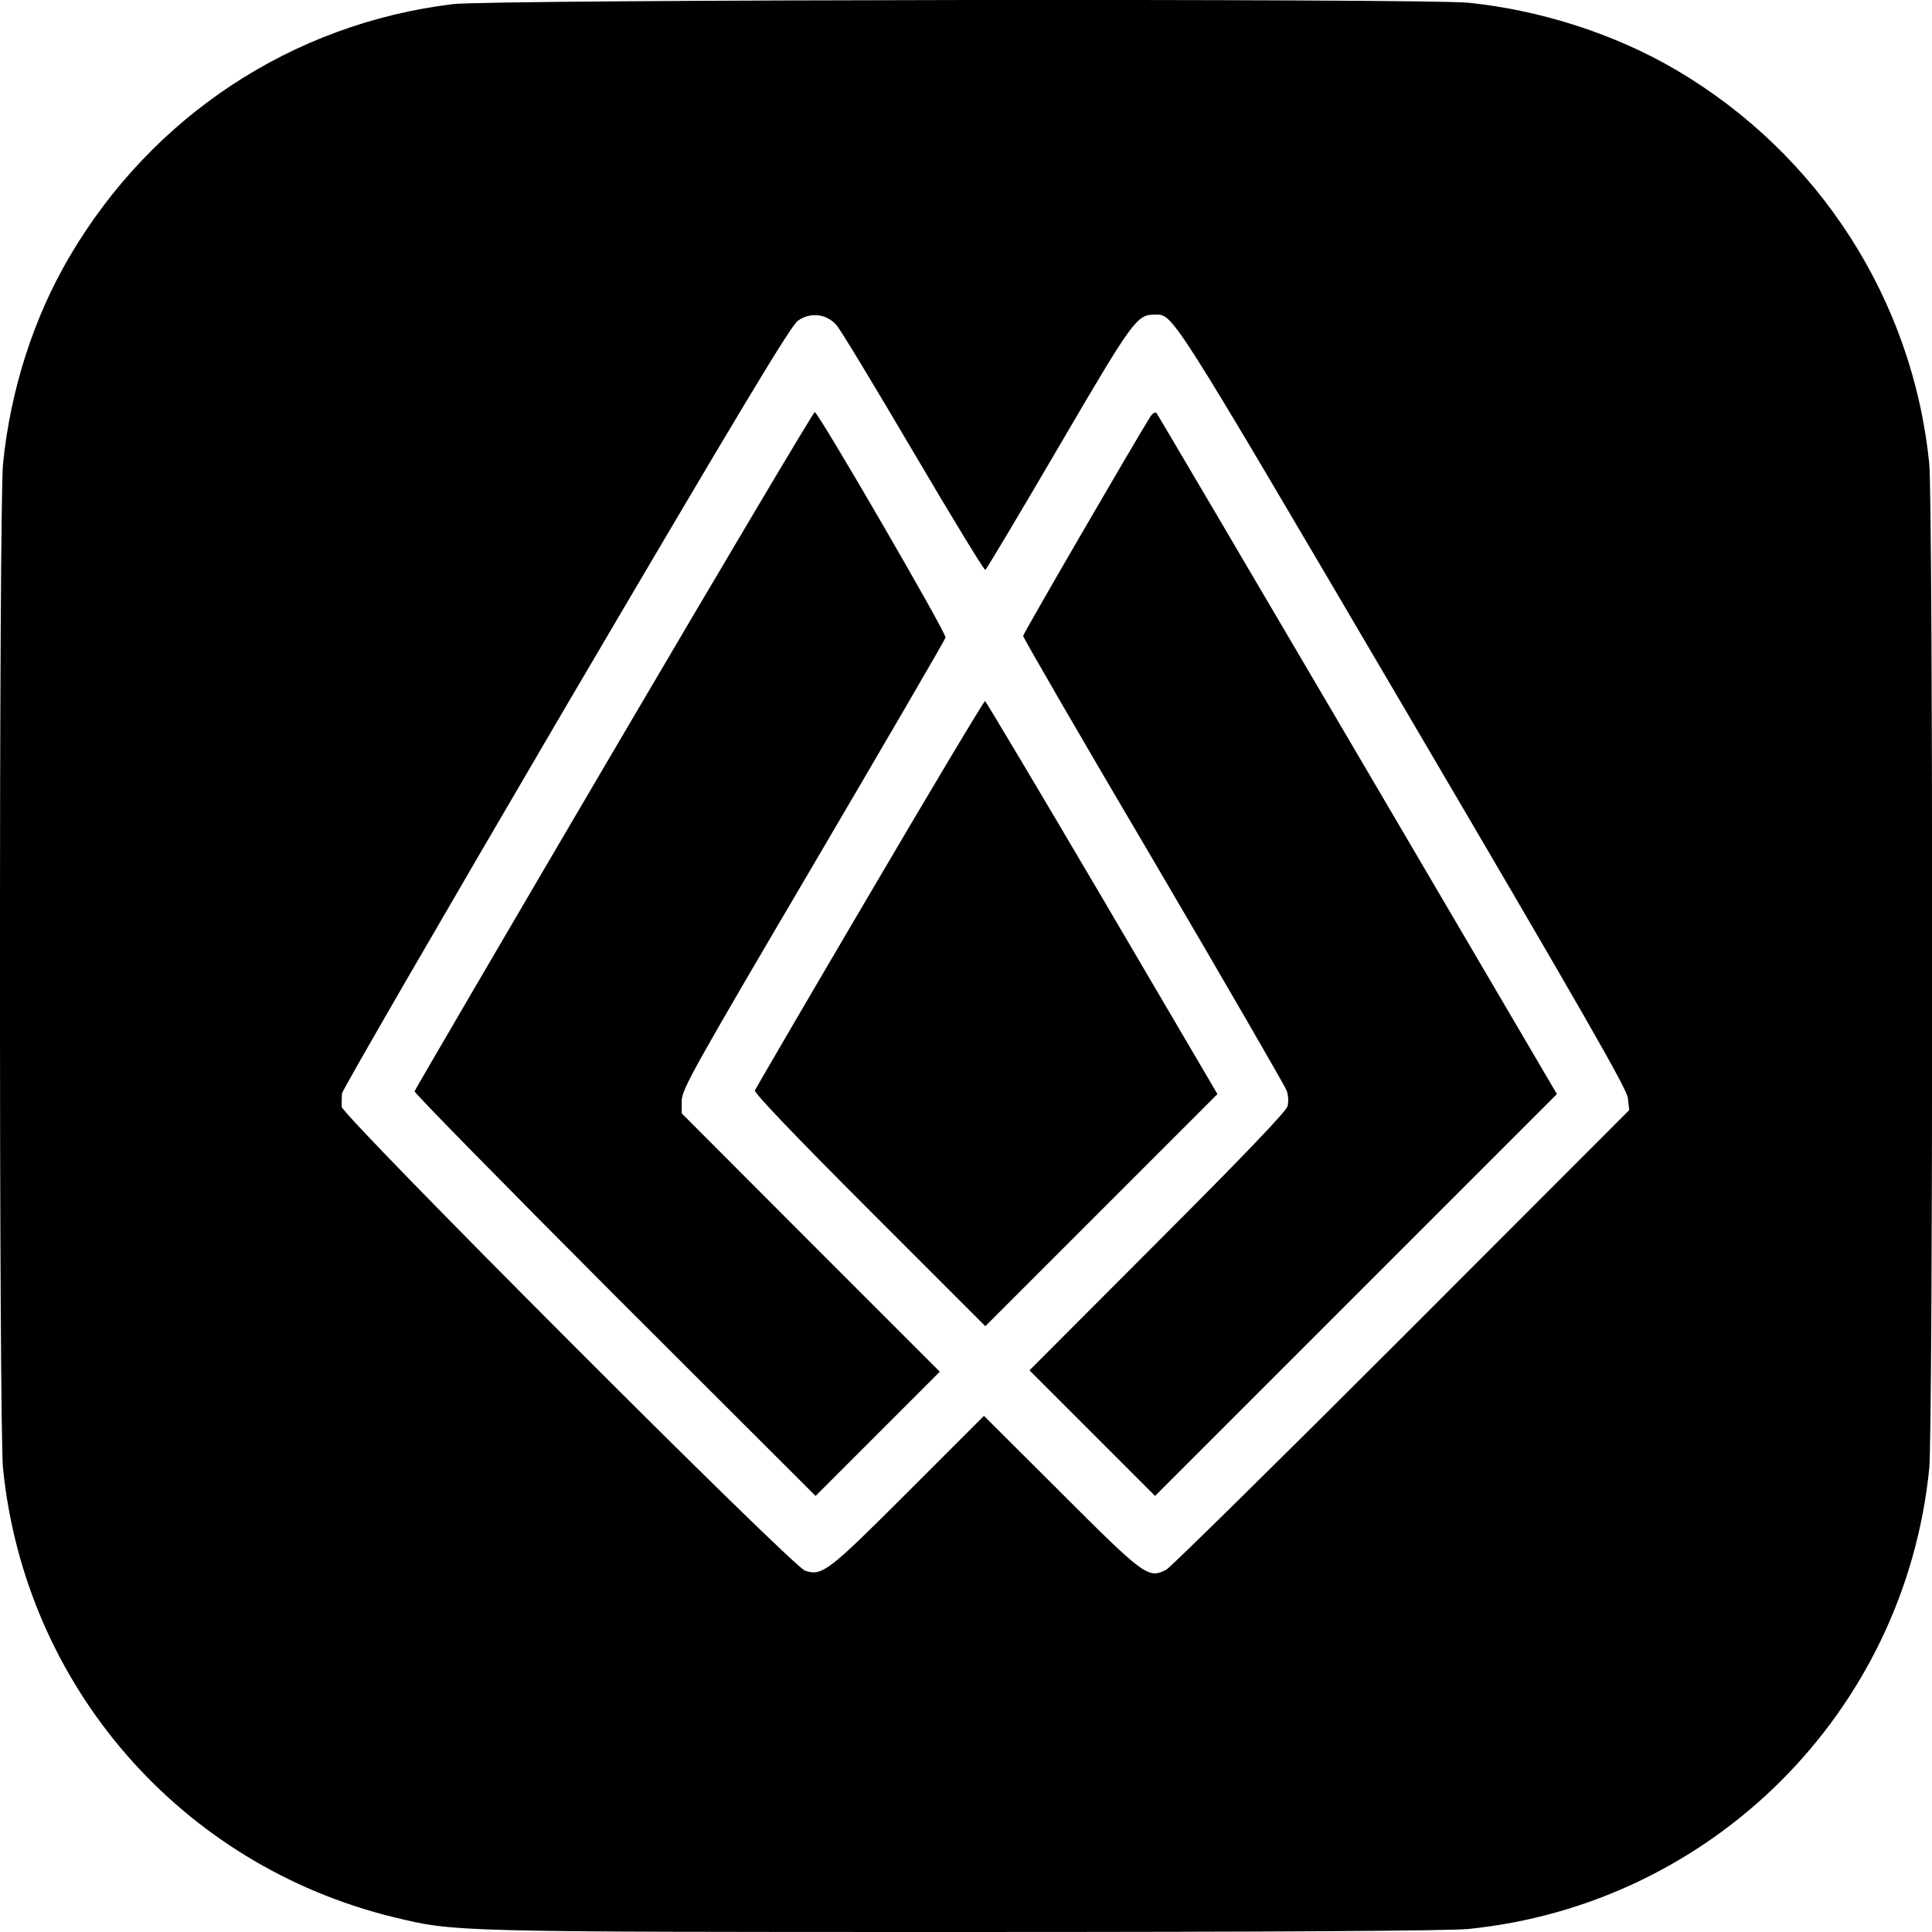 <?xml version="1.0" standalone="no"?>
<!DOCTYPE svg PUBLIC "-//W3C//DTD SVG 20010904//EN"
 "http://www.w3.org/TR/2001/REC-SVG-20010904/DTD/svg10.dtd">
<svg version="1.0" xmlns="http://www.w3.org/2000/svg"
 width="700pt" height="700pt" viewBox="0 0 700 700"
 preserveAspectRatio="xMidYMid meet">
<g transform="translate(0,700) scale(0.1,-0.1)"
fill="#000000" stroke="none">
<path d="M1640 6985 c-581 -71 -1088 -405 -1387 -913 -131 -222 -215 -484
-242 -752 -15 -141 -15 -3499 0 -3641 80 -789 643 -1436 1414 -1625 223 -54
207 -54 2071 -54 1138 0 1757 4 1825 11 883 90 1580 786 1669 1668 14 142 14
3500 0 3642 -60 593 -400 1121 -916 1425 -221 130 -490 217 -753 244 -162 16
-3545 12 -3681 -5z m1390 -1162 c14 -15 139 -222 279 -460 140 -238 257 -430
261 -428 4 2 124 203 266 446 269 460 283 479 347 479 69 0 45 38 897 -1412
652 -1110 814 -1392 818 -1426 l5 -44 -824 -825 c-453 -453 -837 -831 -853
-840 -65 -34 -78 -25 -381 278 l-280 279 -275 -275 c-290 -290 -311 -306 -373
-286 -48 16 -1676 1647 -1679 1681 0 14 0 35 1 48 1 12 366 642 810 1400 636
1082 816 1382 842 1400 45 32 103 25 139 -15z"/>
<path d="M2225 4283 c-396 -674 -721 -1231 -723 -1237 -1 -6 325 -338 725
-739 l728 -727 225 225 225 225 -468 468 -467 468 0 45 c0 41 39 111 476 854
262 446 478 817 480 825 4 15 -459 813 -474 817 -4 1 -331 -550 -727 -1224z"/>
<path d="M4167 5489 c-61 -98 -460 -785 -460 -793 0 -6 212 -373 473 -815 260
-443 477 -818 482 -833 6 -16 7 -41 3 -56 -4 -18 -162 -183 -471 -492 l-464
-465 228 -228 227 -227 728 728 728 728 -722 1230 c-397 676 -725 1233 -729
1238 -5 4 -15 -2 -23 -15z"/>
<path d="M3151 3761 c-226 -384 -413 -705 -416 -712 -3 -9 153 -172 415 -434
l420 -420 420 420 421 421 -418 712 c-230 391 -421 711 -424 712 -4 0 -192
-314 -418 -699z"/>
</g>
</svg>
